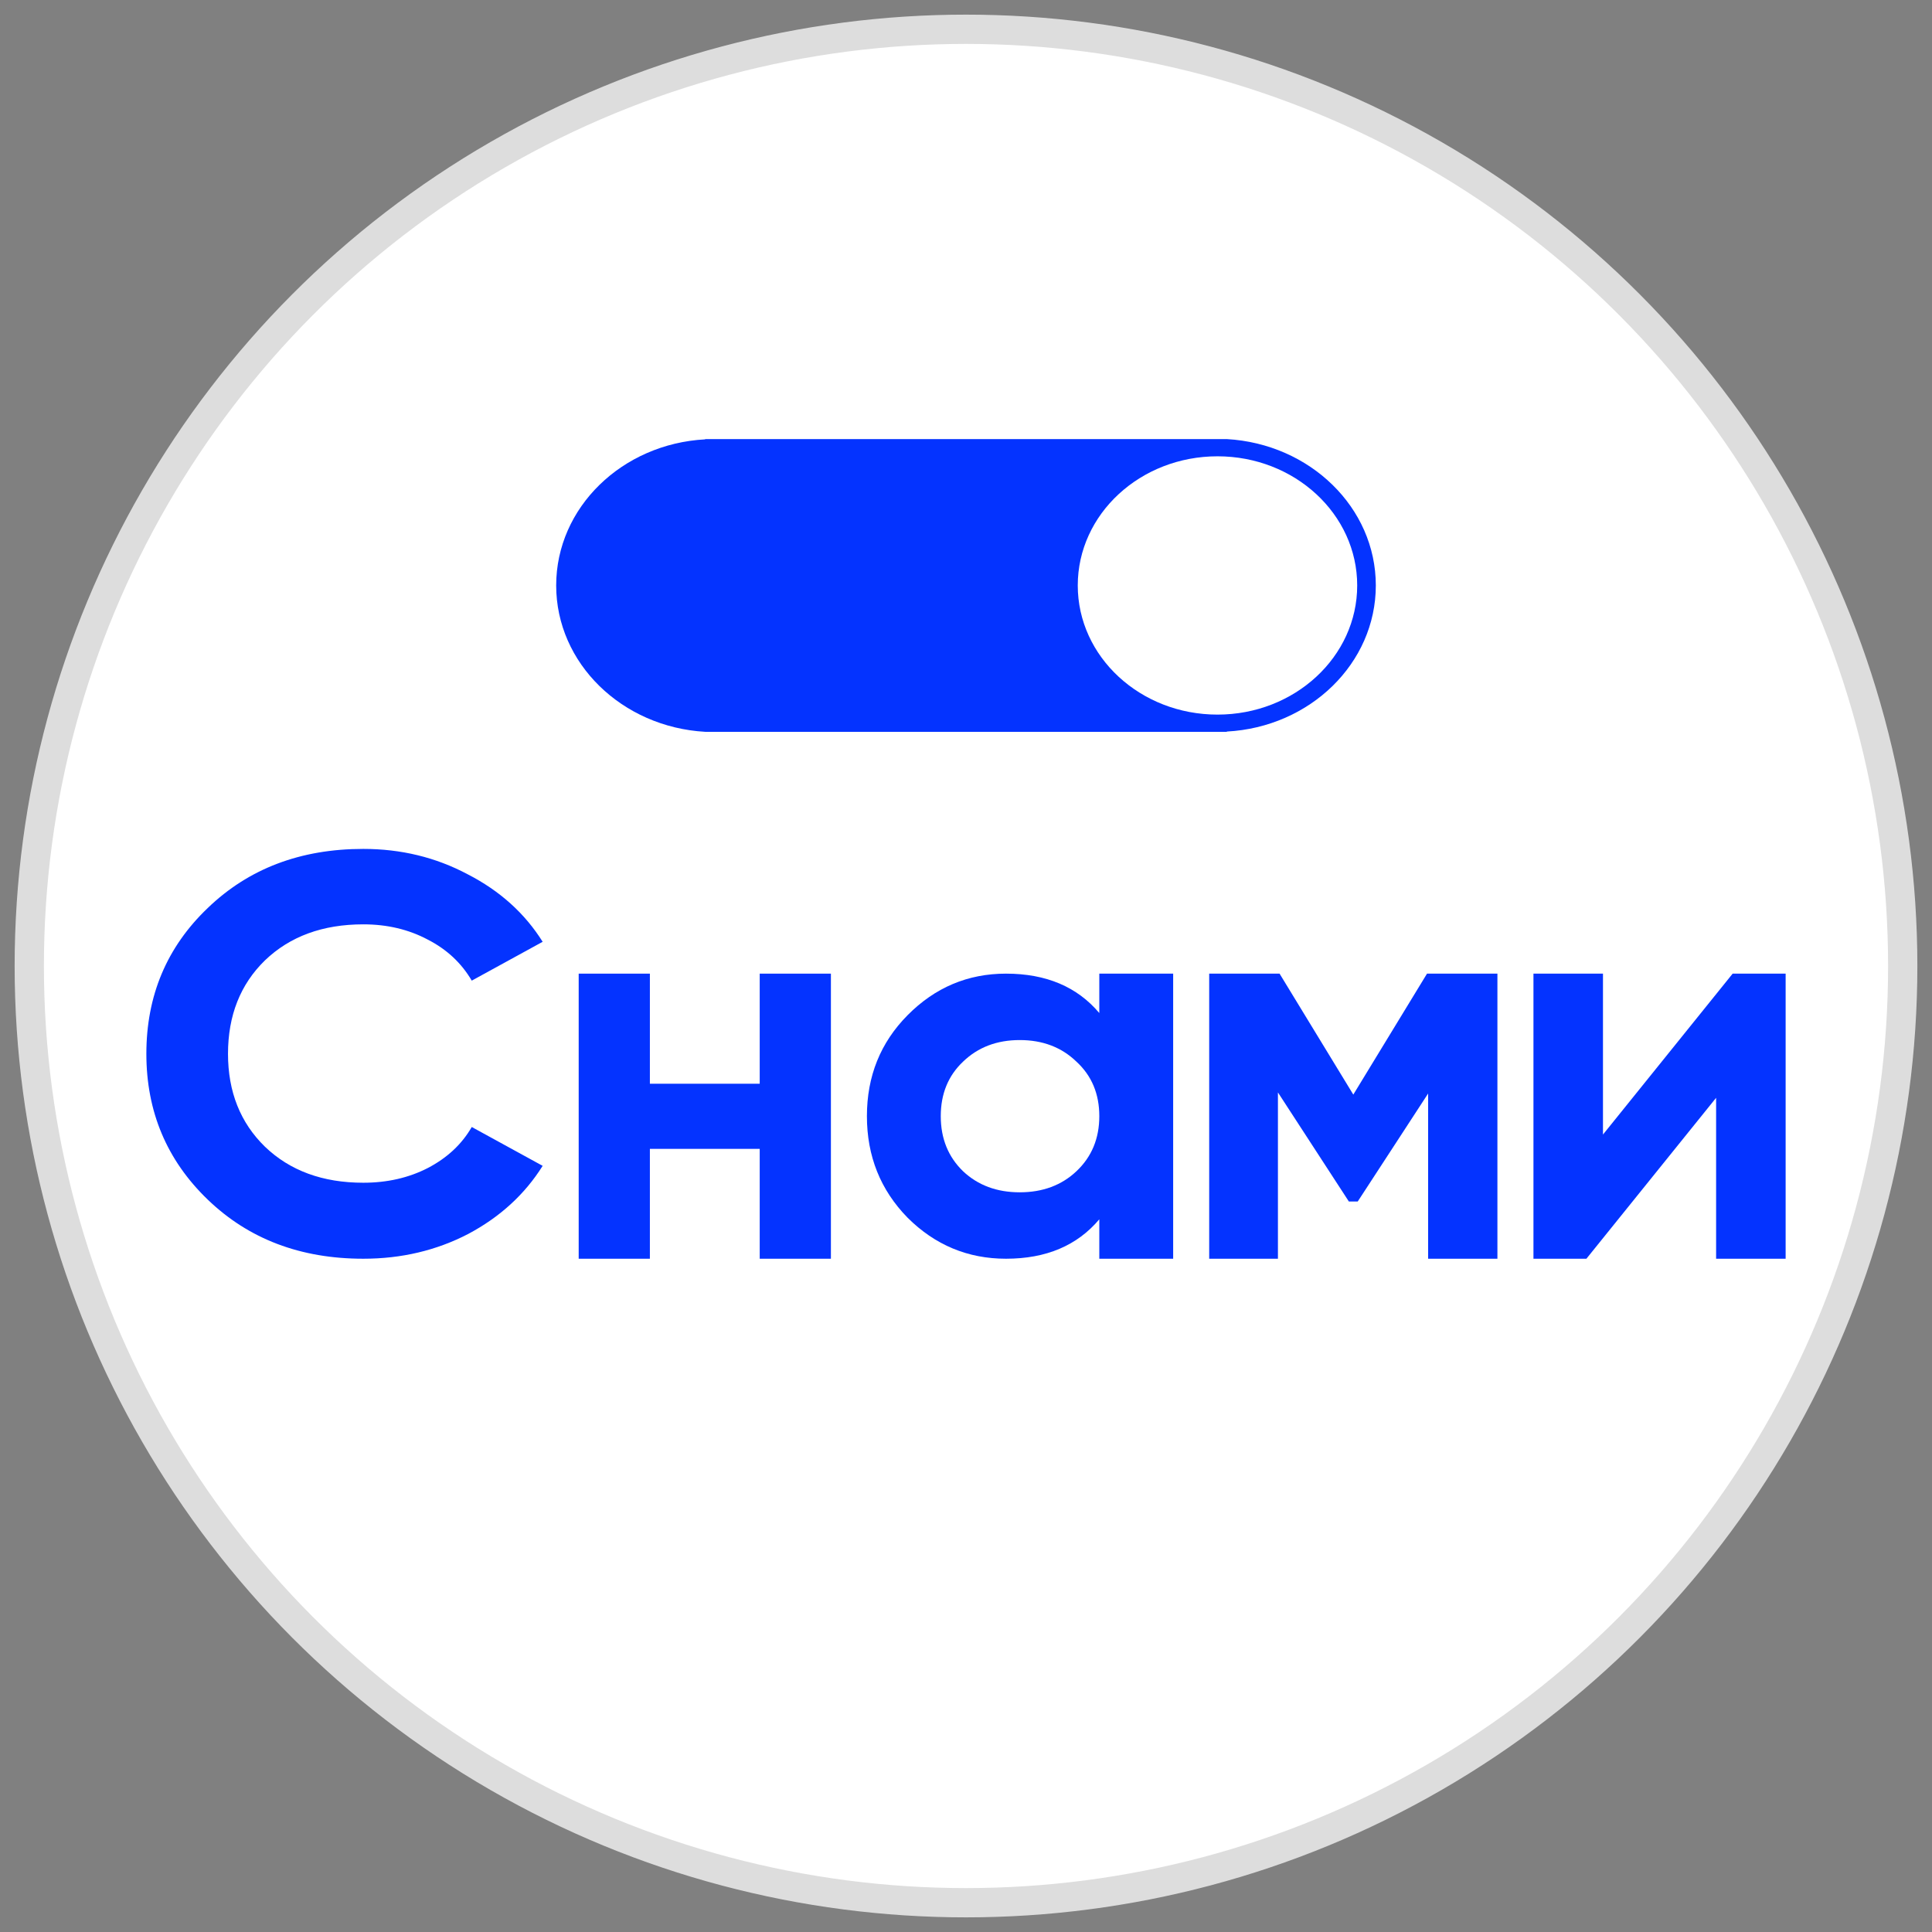 <?xml version="1.0" encoding="UTF-8"?>
<svg width="66px" height="66px" viewBox="0 0 66 66" version="1.1" xmlns="http://www.w3.org/2000/svg" xmlns:xlink="http://www.w3.org/1999/xlink">
    <rect x="0" y="0" width="66" height="66" fill="#808080" stroke="none"/>
    <!-- Generator: Sketch 62 (91390) - https://sketch.com -->
    <title>avatar_snami</title>
    <desc>Created with Sketch.</desc>
    <g id="logos" stroke="none" stroke-width="1" fill="none" fill-rule="evenodd">
        <g transform="translate(-72, -210)" id="avatar_snami">
            <g transform="translate(73, 211)">
                <circle id="Oval" stroke="#DDDDDD" fill="#FFFFFF" cx="32" cy="32" r="32"></circle>
                <g id="snami_blue" transform="translate(4, 28)" fill="#0433FF">
                    <g id="Group">
                        <path d="M7.411,14 C5.266,14 3.495,13.327 2.097,11.981 C0.699,10.635 0,8.974 0,7 C0,5.013 0.699,3.353 2.097,2.019 C3.495,0.673 5.266,0 7.411,0 C8.7,0 9.887,0.288 10.973,0.865 C12.073,1.429 12.928,2.199 13.538,3.173 L11.116,4.5 C10.763,3.897 10.261,3.429 9.609,3.096 C8.958,2.75 8.225,2.577 7.411,2.577 C6.026,2.577 4.906,2.987 4.051,3.808 C3.21,4.628 2.789,5.692 2.789,7 C2.789,8.295 3.21,9.353 4.051,10.173 C4.906,10.994 6.026,11.404 7.411,11.404 C8.225,11.404 8.958,11.237 9.609,10.904 C10.274,10.558 10.776,10.09 11.116,9.5 L13.538,10.827 C12.928,11.801 12.079,12.577 10.994,13.154 C9.908,13.718 8.713,14 7.411,14 Z" id="Path" fill-rule="nonzero"></path>
                        <polygon id="Path" fill-rule="nonzero" points="20.953 4.261 23.385 4.261 23.385 14 20.953 14 20.953 10.247 17.201 10.247 17.201 14 14.769 14 14.769 4.261 17.201 4.261 17.201 8.022 20.953 8.022"></polygon>
                        <path d="M32.554,4.261 L35.077,4.261 L35.077,14 L32.554,14 L32.554,12.653 C31.798,13.551 30.736,14 29.367,14 C28.063,14 26.942,13.533 26.004,12.598 C25.078,11.651 24.615,10.495 24.615,9.13 C24.615,7.765 25.078,6.616 26.004,5.681 C26.942,4.734 28.063,4.261 29.367,4.261 C30.736,4.261 31.798,4.71 32.554,5.607 L32.554,4.261 Z M27.9,11.012 C28.409,11.491 29.054,11.731 29.836,11.731 C30.619,11.731 31.264,11.491 31.772,11.012 C32.294,10.52 32.554,9.893 32.554,9.13 C32.554,8.368 32.294,7.747 31.772,7.267 C31.264,6.776 30.619,6.53 29.836,6.53 C29.054,6.53 28.409,6.776 27.9,7.267 C27.392,7.747 27.138,8.368 27.138,9.13 C27.138,9.893 27.392,10.52 27.9,11.012 Z" id="Shape" fill-rule="nonzero"></path>
                        <polygon id="Path" fill-rule="nonzero" points="46.154 4.261 46.154 14 43.787 14 43.787 8.356 41.382 12.045 41.079 12.045 38.656 8.319 38.656 14 36.308 14 36.308 4.261 38.712 4.261 41.231 8.393 43.749 4.261"></polygon>
                        <polygon id="Path" fill-rule="nonzero" points="54.19 4.261 56 4.261 56 14 53.625 14 53.625 8.503 49.194 14 47.385 14 47.385 4.261 49.76 4.261 49.76 9.758"></polygon>
                    </g>
                </g>
                <g id="check_blue" transform="translate(18, 14)">
                    <g id="Combined-Shape-2">
                        <g id="Group-2">
                            <path d="M5.091,10 C2.251,9.839 0,7.662 0,5 C0,2.338 2.251,0.161 5.09,0.009 L5.091,0 L22.909,0 C25.749,0.161 28,2.338 28,5 C28,7.662 25.749,9.839 22.91,9.991 L22.909,10 L5.091,10 Z" id="Combined-Shape" fill="#0433FF"></path>
                            <ellipse id="Oval-Copy-2" fill="#FFFFFF" cx="22.591" cy="5" rx="4.773" ry="4.412"></ellipse>
                        </g>
                    </g>
                </g>
            </g>
        </g>
    </g>
</svg>